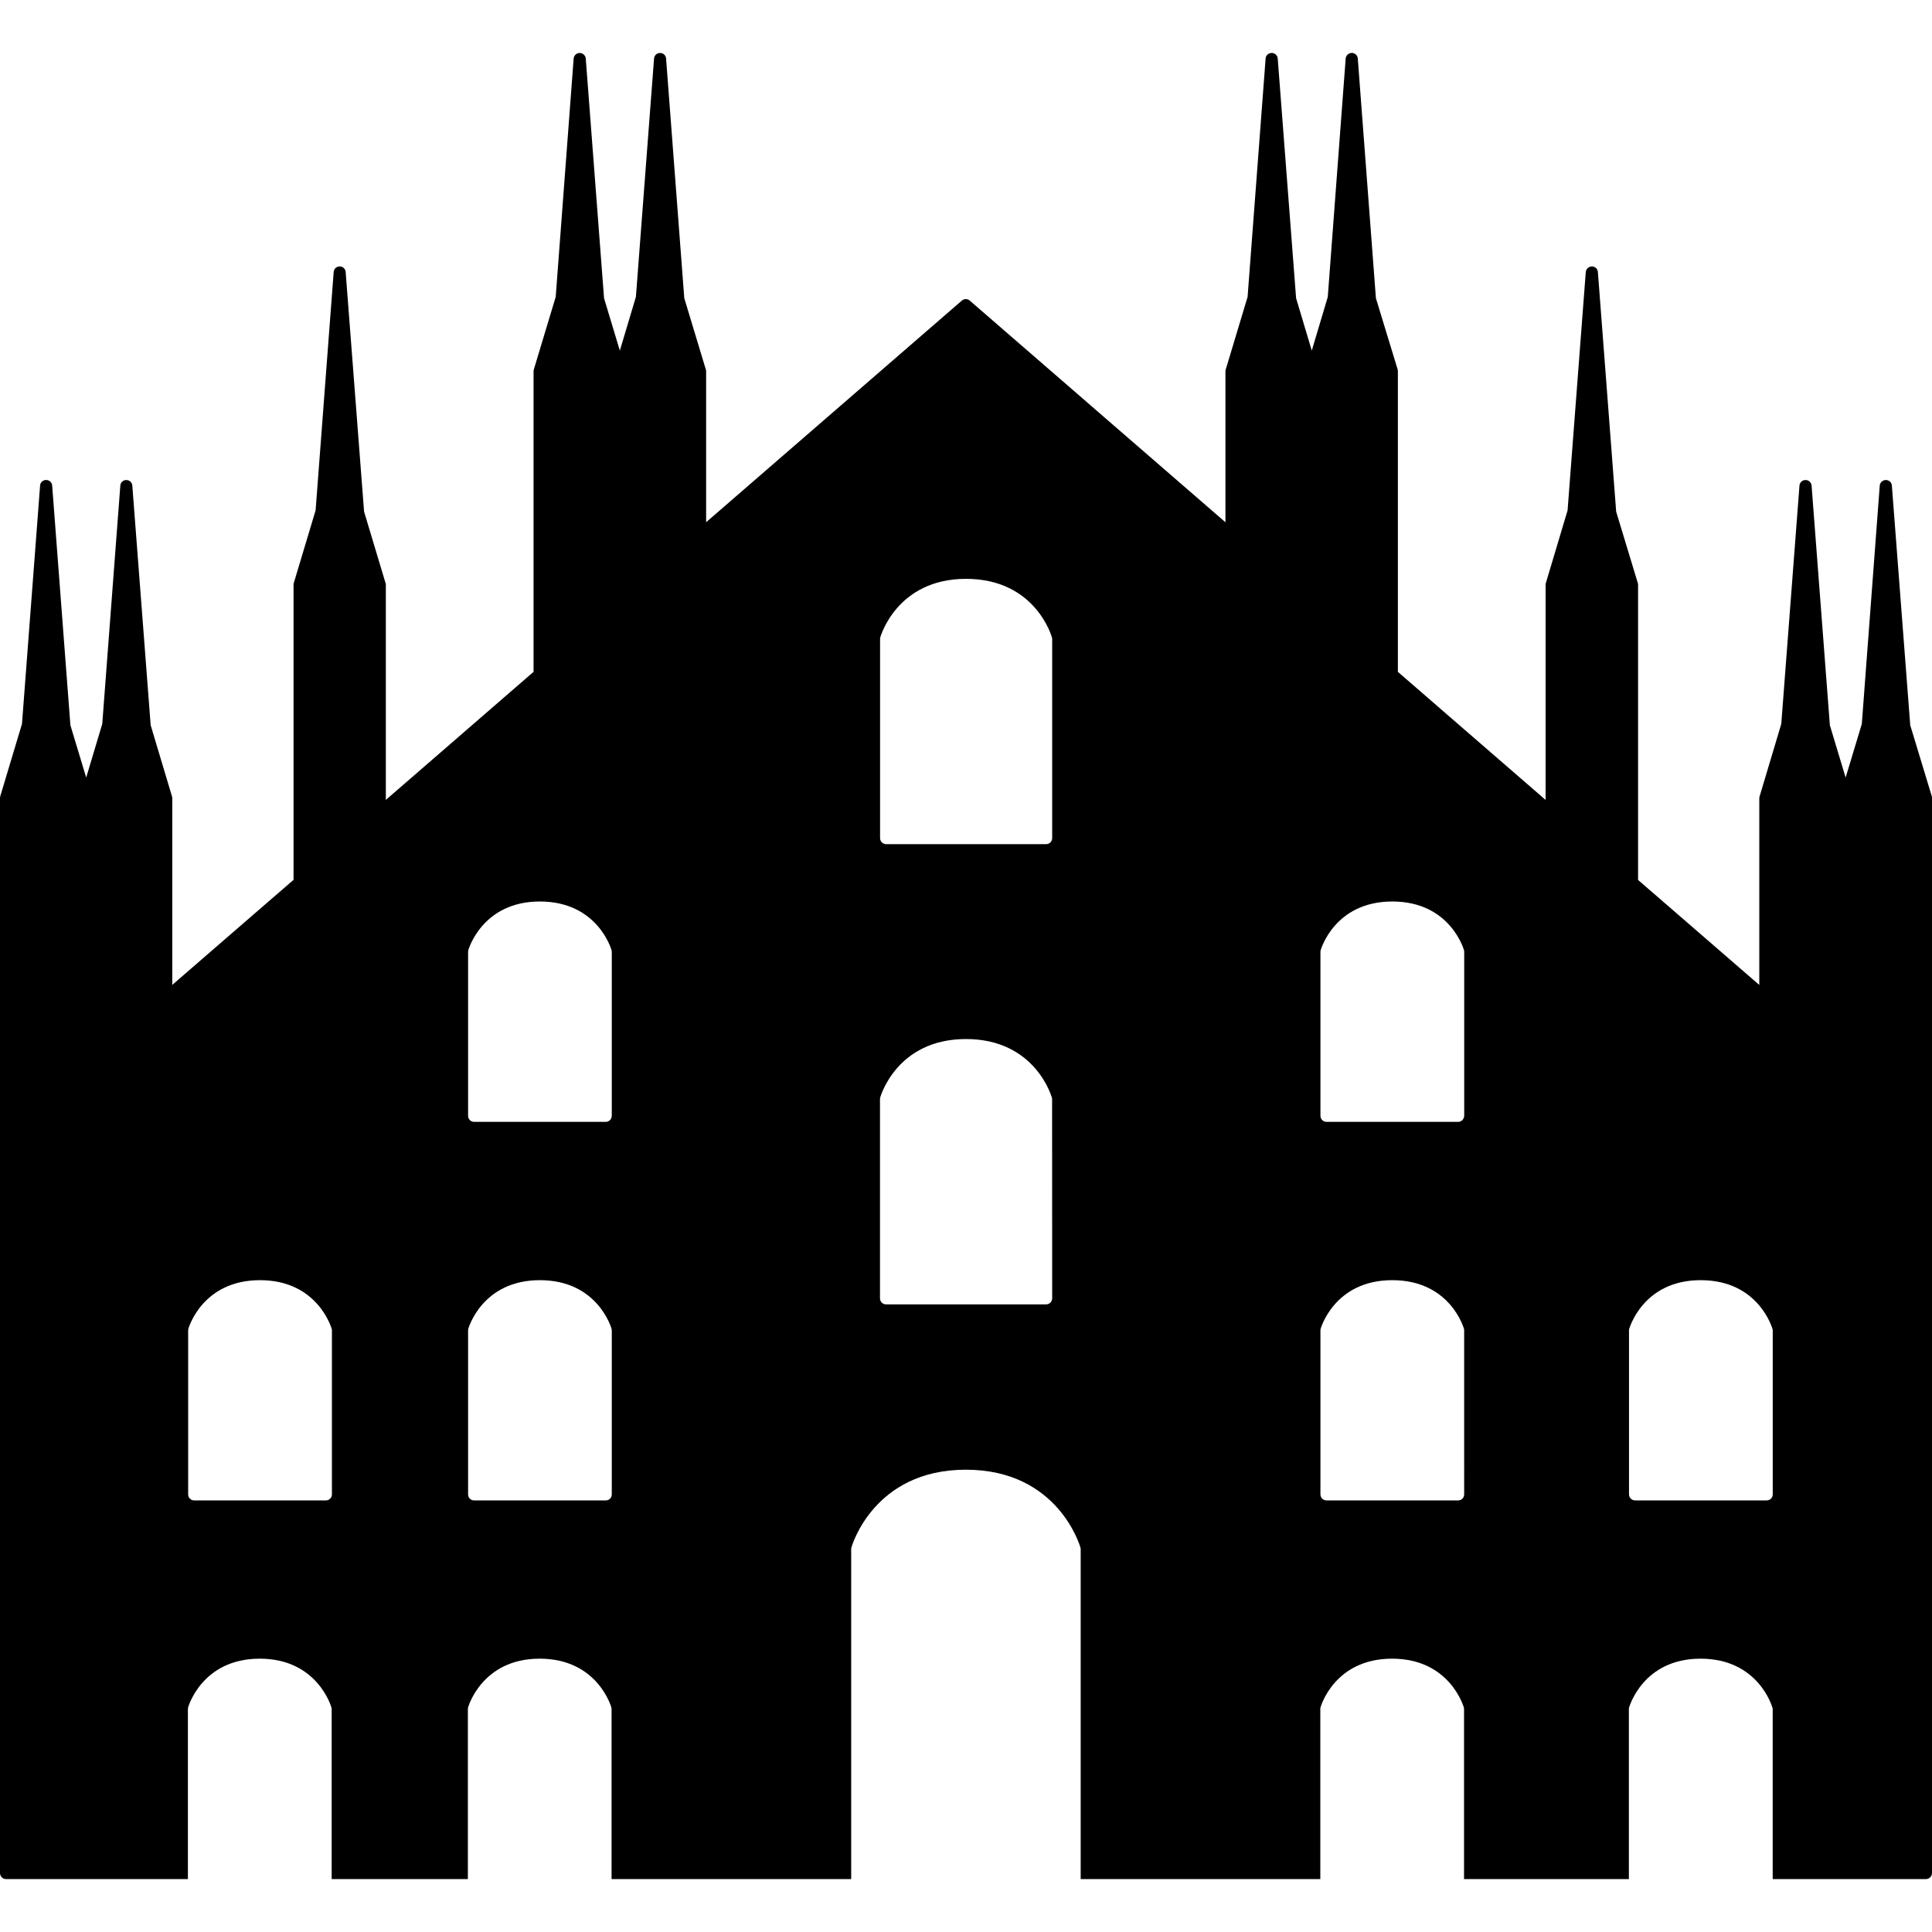 <?xml version="1.0" encoding="iso-8859-1"?>
<!-- Generator: Adobe Illustrator 16.0.0, SVG Export Plug-In . SVG Version: 6.00 Build 0)  -->
<!DOCTYPE svg PUBLIC "-//W3C//DTD SVG 1.1//EN" "http://www.w3.org/Graphics/SVG/1.1/DTD/svg11.dtd">
<svg version="1.1" id="Capa_1" xmlns="http://www.w3.org/2000/svg" xmlns:xlink="http://www.w3.org/1999/xlink" x="0px" y="0px"
	 width="45.005px" height="45.005px" viewBox="0 0 45.005 45.005" style="enable-background:new 0 0 45.005 45.005;"
	 xml:space="preserve">
<g>
	<g>
		<path d="M45.002,18.555l-0.504-1.662L44.07,11.31c-0.004-0.073-0.066-0.128-0.139-0.128c-0.074,0-0.137,0.055-0.143,0.129
			l-0.418,5.553l-0.377,1.249l-0.367-1.218l-0.426-5.584c-0.008-0.074-0.066-0.129-0.141-0.129s-0.135,0.055-0.141,0.128
			l-0.424,5.554l-0.506,1.692c-0.004,0.014-0.006,0.027-0.006,0.041v4.347l-2.824-2.446v-6.875c0-0.014-0.002-0.027-0.006-0.041
			l-0.504-1.663l-0.426-5.583c-0.006-0.073-0.064-0.129-0.139-0.129c-0.076,0-0.135,0.057-0.143,0.129l-0.424,5.554l-0.506,1.692
			c-0.004,0.013-0.006,0.026-0.006,0.041v5.011l-3.441-2.983V8.651c0-0.014-0.002-0.028-0.004-0.04l-0.508-1.666l-0.422-5.583
			c-0.006-0.073-0.066-0.129-0.139-0.129c-0.074,0-0.137,0.057-0.143,0.129L30.93,6.917l-0.373,1.25l-0.365-1.221l-0.428-5.583
			c-0.006-0.072-0.064-0.129-0.141-0.129s-0.137,0.057-0.141,0.129l-0.42,5.553l-0.51,1.695c-0.004,0.012-0.006,0.026-0.006,0.04
			v3.515L22.59,7.002c-0.052-0.046-0.132-0.046-0.184,0l-5.957,5.163V8.651c0-0.014-0.002-0.028-0.006-0.04L15.94,6.946
			l-0.424-5.583c-0.005-0.073-0.065-0.129-0.14-0.129c-0.075,0-0.134,0.057-0.14,0.129l-0.423,5.554l-0.374,1.25l-0.368-1.221
			l-0.426-5.583c-0.007-0.072-0.067-0.129-0.142-0.129c-0.072,0-0.134,0.057-0.14,0.129l-0.418,5.553l-0.511,1.695
			c-0.003,0.012-0.005,0.026-0.005,0.04v6.999l-3.441,2.983v-5.011c0-0.014-0.002-0.027-0.007-0.04l-0.5-1.664L8.052,6.335
			c-0.006-0.072-0.065-0.129-0.14-0.129c-0.073,0-0.134,0.057-0.139,0.129l-0.421,5.553L6.844,13.58
			c-0.004,0.013-0.006,0.026-0.006,0.041v6.874l-2.825,2.447v-4.347c0-0.014-0.002-0.027-0.006-0.041l-0.497-1.66L3.082,11.31
			c-0.005-0.073-0.066-0.128-0.14-0.128c-0.074,0-0.134,0.055-0.139,0.129l-0.421,5.553l-0.374,1.249L1.64,16.894L1.215,11.31
			c-0.005-0.074-0.068-0.129-0.142-0.129c-0.071,0-0.134,0.055-0.139,0.128l-0.422,5.554l-0.508,1.692
			C0.002,18.569,0,18.583,0,18.596v25.036c0,0.076,0.062,0.14,0.139,0.14h4.238v-3.96c0-0.014,0.001-0.024,0.004-0.036
			c0.004-0.011,0.32-1.138,1.67-1.138c1.349,0,1.667,1.128,1.67,1.138c0.004,0.012,0.005,0.022,0.005,0.036v3.96h3.173v-3.96
			c0-0.014,0.001-0.024,0.004-0.036c0.003-0.01,0.32-1.138,1.668-1.138c1.353,0,1.668,1.128,1.671,1.138
			c0.003,0.012,0.004,0.022,0.004,0.036v3.96h5.582v-7.687c0-0.012,0.001-0.022,0.005-0.037c0.006-0.018,0.509-1.812,2.666-1.812
			c2.159,0,2.663,1.795,2.669,1.812c0.004,0.015,0.006,0.025,0.006,0.037v7.687h5.582v-3.96c0-0.014,0-0.024,0.004-0.036
			c0.002-0.01,0.316-1.138,1.668-1.138c1.35,0,1.668,1.127,1.672,1.138c0.002,0.012,0.004,0.022,0.004,0.036v3.96h3.84v-3.96
			c0-0.014,0-0.024,0.004-0.036c0.006-0.01,0.318-1.138,1.666-1.138c1.352,0,1.67,1.127,1.672,1.138
			c0.006,0.012,0.008,0.022,0.008,0.036v3.96h3.57c0.076,0,0.141-0.063,0.141-0.14V18.596
			C45.006,18.583,45.004,18.569,45.002,18.555z M7.732,34.811c0,0.078-0.063,0.14-0.141,0.14H4.523c-0.078,0-0.14-0.062-0.14-0.14
			v-3.819c0-0.011,0.001-0.022,0.004-0.035c0.004-0.013,0.32-1.136,1.67-1.136c1.349,0,1.667,1.124,1.67,1.136
			c0.004,0.013,0.005,0.024,0.005,0.035V34.811L7.732,34.811z M14.251,34.811c0,0.078-0.061,0.14-0.139,0.14h-3.069
			c-0.077,0-0.139-0.062-0.139-0.14v-3.819c0-0.011,0.001-0.022,0.004-0.035c0.003-0.012,0.32-1.136,1.668-1.136
			c1.353,0,1.668,1.124,1.671,1.136c0.003,0.013,0.004,0.024,0.004,0.035V34.811L14.251,34.811z M14.251,25.991
			c0,0.076-0.061,0.142-0.139,0.142h-3.069c-0.077,0-0.139-0.063-0.139-0.142v-3.818c0-0.012,0.001-0.024,0.004-0.036
			C10.911,22.126,11.229,21,12.576,21c1.353,0,1.668,1.127,1.671,1.138c0.003,0.012,0.004,0.024,0.004,0.036V25.991L14.251,25.991z
			 M24.51,30.243c0,0.077-0.062,0.142-0.143,0.142H20.64c-0.077,0-0.141-0.063-0.141-0.142v-4.64c0-0.013,0.001-0.024,0.004-0.036
			c0.006-0.016,0.382-1.363,1.999-1.363c1.621,0,1.996,1.351,2,1.363c0.004,0.012,0.006,0.023,0.006,0.036L24.51,30.243
			L24.51,30.243z M24.51,19.523c0,0.078-0.062,0.141-0.141,0.141h-3.727c-0.077,0-0.141-0.063-0.141-0.141v-4.639
			c0-0.013,0.001-0.024,0.004-0.036c0.006-0.015,0.382-1.364,1.999-1.364c1.621,0,1.996,1.35,2,1.364
			c0.004,0.012,0.006,0.023,0.006,0.036V19.523L24.51,19.523z M34.107,34.811c0,0.078-0.061,0.14-0.139,0.14h-3.07
			c-0.076,0-0.139-0.062-0.139-0.14v-3.819c0-0.011,0.002-0.022,0.004-0.035c0.004-0.012,0.318-1.136,1.67-1.136
			s1.668,1.123,1.67,1.136c0.004,0.013,0.004,0.024,0.004,0.035V34.811L34.107,34.811z M34.107,25.991
			c0,0.076-0.061,0.142-0.139,0.142h-3.07c-0.076,0-0.139-0.063-0.139-0.142v-3.818c0-0.012,0.002-0.024,0.004-0.036
			C30.768,22.126,31.082,21,32.434,21s1.668,1.127,1.67,1.138c0.004,0.012,0.004,0.024,0.004,0.036V25.991L34.107,25.991z
			 M41.295,34.811c0,0.078-0.062,0.14-0.143,0.14h-3.064c-0.076,0-0.141-0.062-0.141-0.14v-3.819c0-0.011,0-0.022,0.004-0.035
			c0.006-0.012,0.318-1.136,1.666-1.136c1.352,0,1.668,1.123,1.672,1.136c0.006,0.013,0.006,0.024,0.006,0.035V34.811z"/>
	</g>
</g>
<g>
</g>
<g>
</g>
<g>
</g>
<g>
</g>
<g>
</g>
<g>
</g>
<g>
</g>
<g>
</g>
<g>
</g>
<g>
</g>
<g>
</g>
<g>
</g>
<g>
</g>
<g>
</g>
<g>
</g>
</svg>
